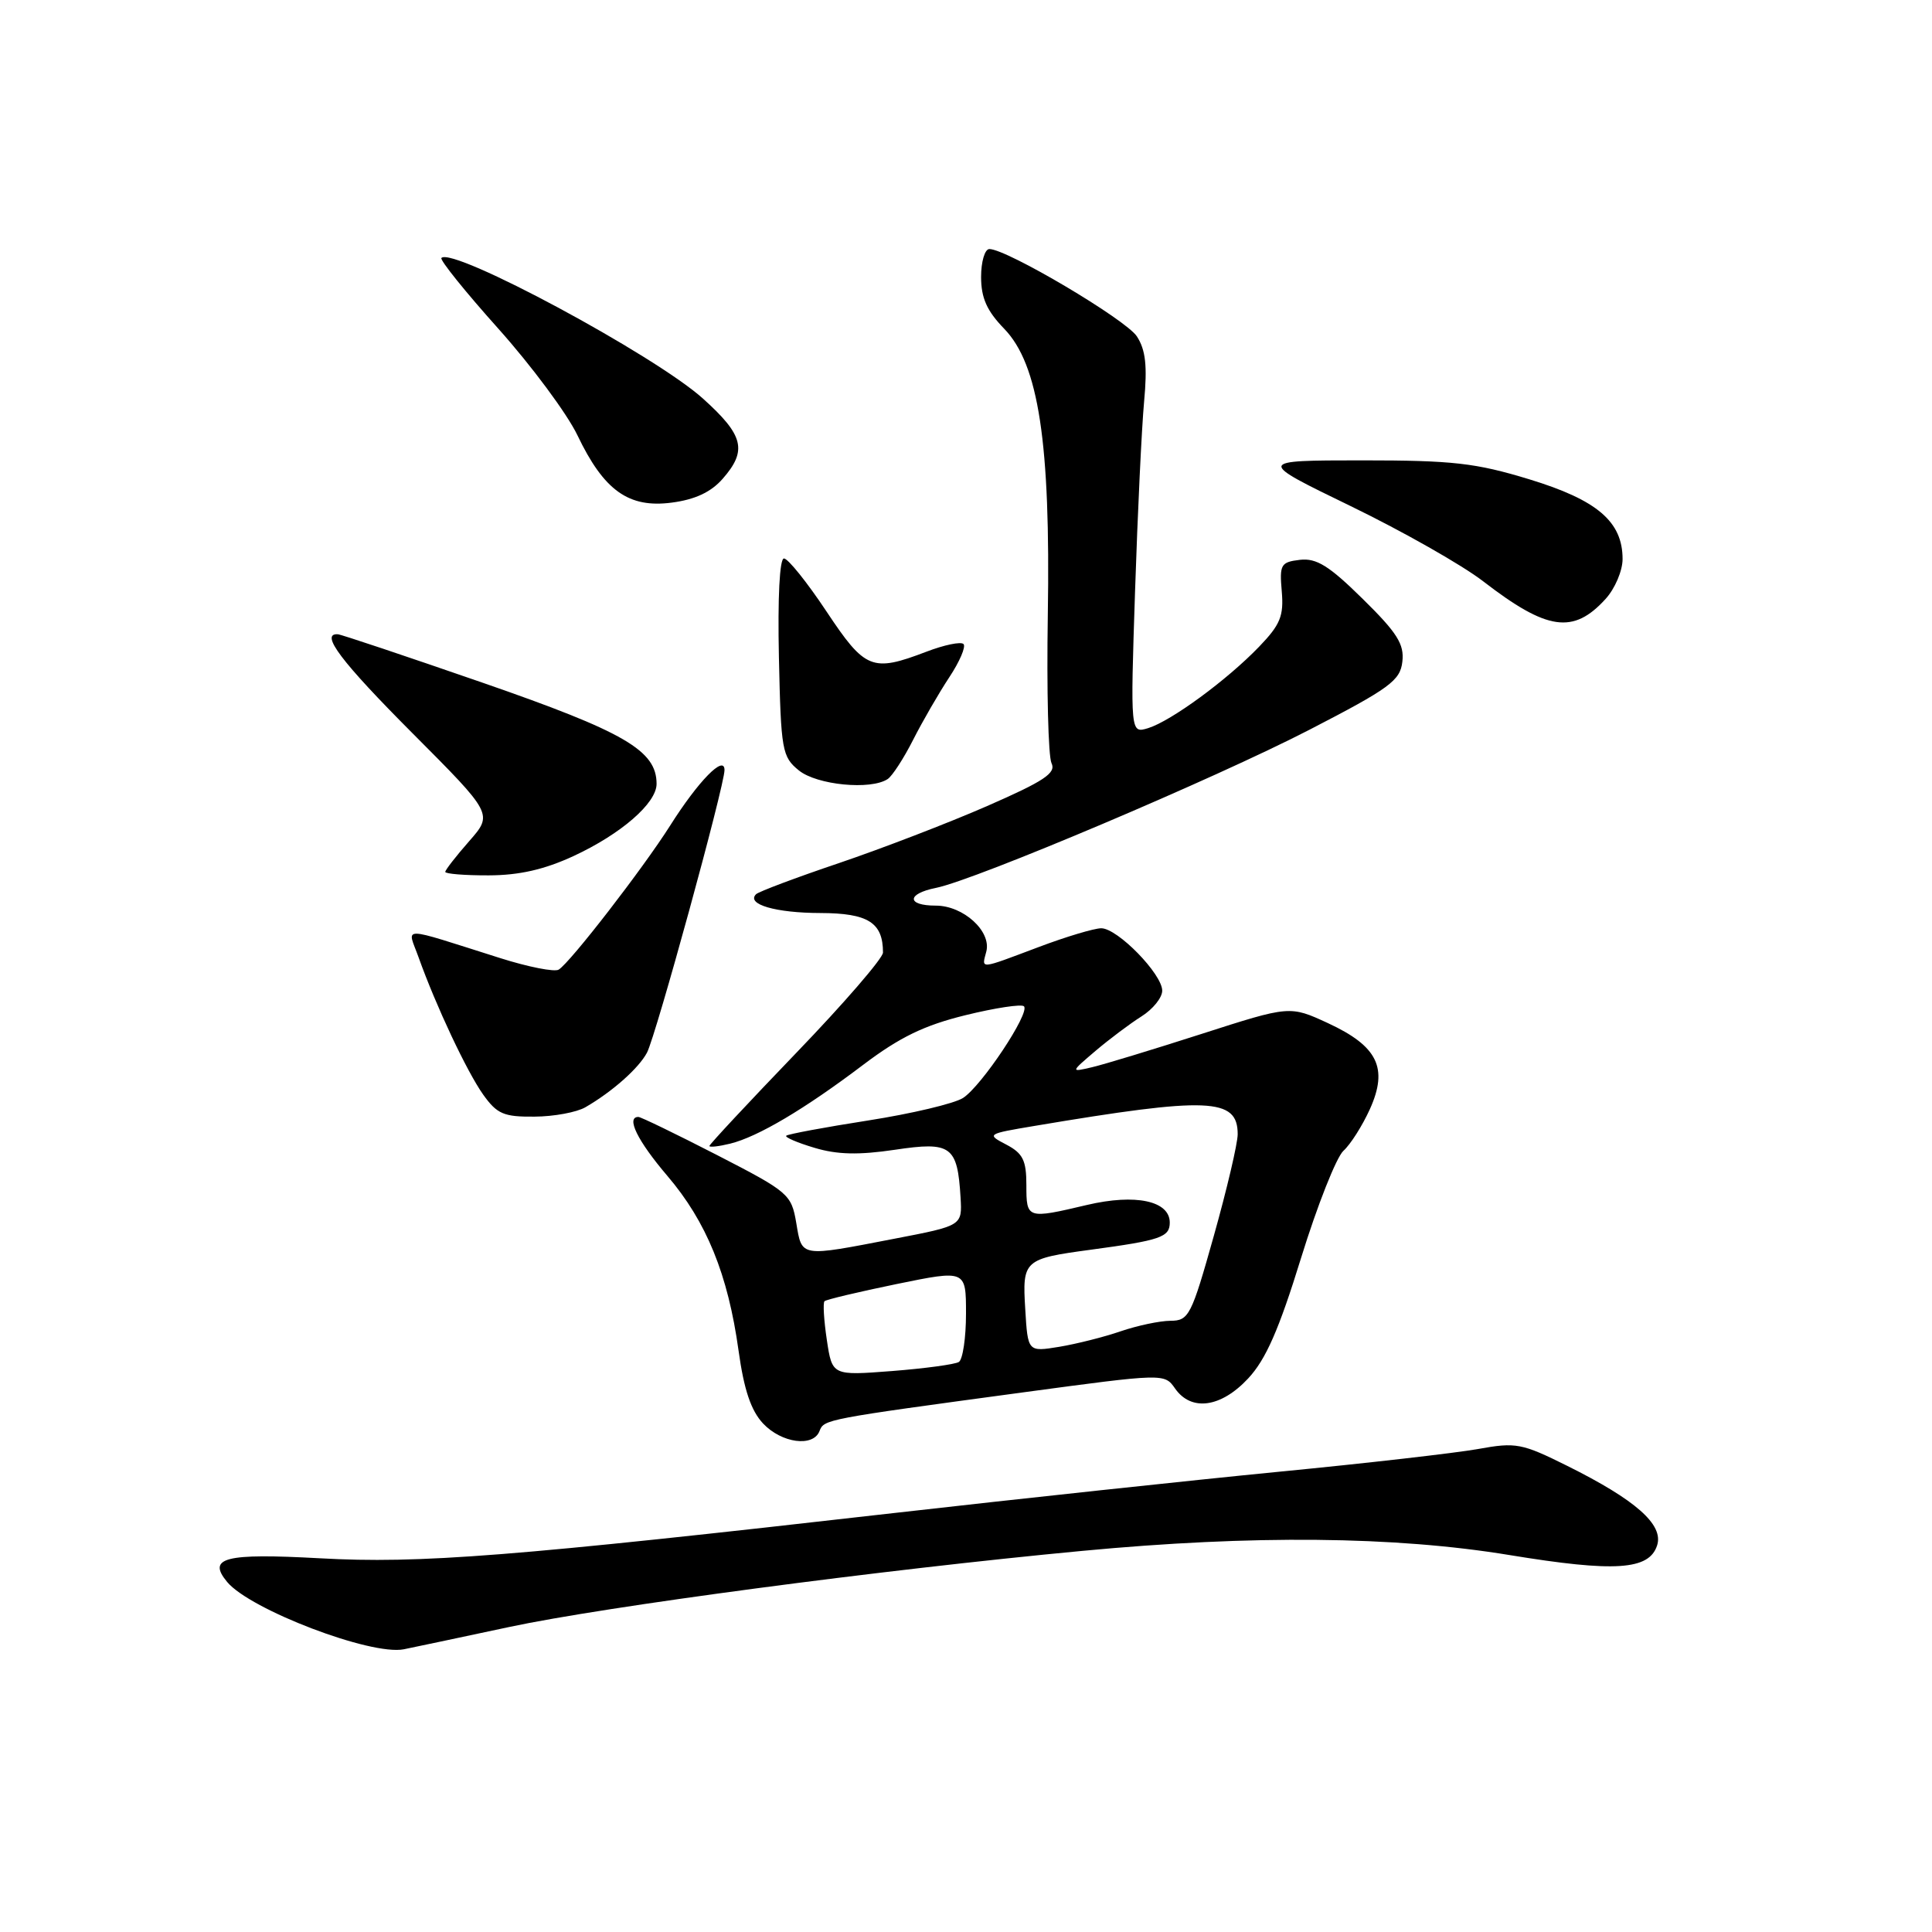<?xml version="1.0" encoding="UTF-8" standalone="no"?>
<!DOCTYPE svg PUBLIC "-//W3C//DTD SVG 1.1//EN" "http://www.w3.org/Graphics/SVG/1.1/DTD/svg11.dtd" >
<svg xmlns="http://www.w3.org/2000/svg" xmlns:xlink="http://www.w3.org/1999/xlink" version="1.1" viewBox="0 0 256 256">
 <g >
 <path fill="currentColor"
d=" M 67.50 215.58 C 80.20 212.87 116.86 208.00 143.41 205.50 C 165.99 203.37 184.78 203.55 200.00 206.05 C 214.00 208.35 218.53 208.05 219.58 204.76 C 220.45 202.02 216.75 198.75 207.66 194.23 C 201.65 191.24 200.87 191.09 195.86 192.00 C 192.91 192.53 181.05 193.89 169.50 195.01 C 157.95 196.14 135.00 198.60 118.50 200.48 C 67.75 206.27 55.67 207.22 42.37 206.48 C 29.77 205.79 27.42 206.39 30.10 209.62 C 33.15 213.29 49.16 219.40 53.50 218.54 C 54.60 218.32 60.90 216.99 67.50 215.58 Z  M 108.59 189.62 C 109.19 188.07 109.29 188.05 135.39 184.52 C 154.29 181.97 154.29 181.97 155.70 183.98 C 157.85 187.06 161.78 186.52 165.38 182.66 C 167.73 180.15 169.47 176.18 172.40 166.68 C 174.55 159.72 177.08 153.34 178.01 152.49 C 178.95 151.64 180.53 149.15 181.52 146.96 C 183.97 141.52 182.56 138.63 175.96 135.57 C 170.91 133.24 170.91 133.24 159.21 137.00 C 152.77 139.07 146.23 141.06 144.67 141.42 C 141.84 142.08 141.84 142.08 145.17 139.24 C 147.00 137.69 149.74 135.63 151.25 134.68 C 152.76 133.73 154.00 132.20 154.00 131.27 C 154.00 129.07 148.08 123.00 145.92 123.00 C 145.00 123.00 141.25 124.12 137.60 125.50 C 129.65 128.49 130.07 128.46 130.69 126.09 C 131.39 123.40 127.65 120.00 124.00 120.00 C 120.11 120.00 120.12 118.43 124.02 117.65 C 129.25 116.60 160.97 103.17 173.50 96.70 C 184.15 91.20 185.54 90.18 185.82 87.67 C 186.09 85.36 185.13 83.84 180.57 79.36 C 176.12 74.97 174.44 73.93 172.25 74.18 C 169.71 74.48 169.53 74.80 169.84 78.36 C 170.12 81.62 169.65 82.77 166.84 85.69 C 162.59 90.11 155.19 95.53 152.14 96.48 C 149.78 97.20 149.78 97.20 150.40 78.35 C 150.74 67.98 151.28 56.67 151.60 53.21 C 152.04 48.47 151.80 46.35 150.64 44.57 C 149.17 42.33 133.41 33.00 131.10 33.00 C 130.49 33.00 130.00 34.67 130.00 36.70 C 130.00 39.48 130.77 41.20 133.06 43.56 C 137.63 48.28 139.21 58.65 138.84 81.50 C 138.68 91.40 138.90 100.23 139.33 101.12 C 139.97 102.43 138.38 103.49 130.81 106.80 C 125.69 109.04 116.84 112.44 111.15 114.37 C 105.46 116.29 100.52 118.15 100.18 118.49 C 98.85 119.82 102.78 120.97 108.71 120.98 C 115.03 121.00 117.00 122.24 117.00 126.22 C 117.00 126.96 111.83 132.95 105.50 139.52 C 99.17 146.10 94.00 151.64 94.00 151.85 C 94.00 152.05 95.24 151.91 96.75 151.54 C 100.42 150.64 106.64 146.95 114.38 141.09 C 119.21 137.44 122.46 135.86 127.92 134.52 C 131.86 133.55 135.36 133.02 135.68 133.34 C 136.53 134.19 130.05 143.93 127.60 145.49 C 126.44 146.23 120.79 147.57 115.03 148.47 C 109.27 149.37 104.39 150.28 104.18 150.49 C 103.97 150.69 105.66 151.42 107.92 152.09 C 110.93 153.00 113.79 153.06 118.58 152.35 C 126.04 151.23 126.87 151.84 127.28 158.69 C 127.50 162.41 127.50 162.41 118.50 164.14 C 105.92 166.57 106.28 166.63 105.51 162.05 C 104.86 158.24 104.51 157.94 95.01 153.05 C 89.60 150.27 84.91 148.00 84.59 148.00 C 82.91 148.00 84.48 151.18 88.43 155.81 C 93.62 161.89 96.46 168.87 97.86 178.95 C 98.58 184.15 99.51 186.91 101.11 188.62 C 103.57 191.23 107.76 191.79 108.59 189.62 Z  M 77.58 146.71 C 81.17 144.63 84.64 141.54 85.73 139.48 C 86.91 137.24 96.00 104.12 96.00 102.04 C 96.00 99.94 92.53 103.49 88.80 109.39 C 85.21 115.06 75.57 127.53 74.03 128.48 C 73.49 128.82 69.99 128.13 66.27 126.95 C 52.66 122.65 53.97 122.67 55.46 126.84 C 57.77 133.30 61.87 142.01 64.03 145.05 C 65.86 147.61 66.75 148.00 70.82 147.96 C 73.39 147.95 76.44 147.38 77.58 146.71 Z  M 76.00 113.43 C 82.31 110.50 87.00 106.42 87.00 103.87 C 87.00 99.45 82.80 97.00 64.00 90.48 C 53.83 86.96 45.16 84.05 44.75 84.04 C 42.37 83.92 45.18 87.65 54.66 97.16 C 65.33 107.86 65.33 107.86 62.16 111.47 C 60.42 113.45 59.00 115.28 59.00 115.53 C 59.00 115.79 61.59 116.00 64.75 115.99 C 68.80 115.98 72.13 115.22 76.00 113.43 Z  M 117.62 103.23 C 118.23 102.83 119.75 100.49 121.00 98.02 C 122.25 95.56 124.40 91.84 125.78 89.75 C 127.16 87.67 128.01 85.68 127.67 85.34 C 127.33 84.99 125.11 85.45 122.74 86.36 C 115.55 89.10 114.64 88.73 109.50 81.00 C 106.94 77.15 104.41 74.00 103.88 74.00 C 103.30 74.00 103.04 79.17 103.21 87.09 C 103.48 99.47 103.63 100.28 105.86 102.09 C 108.25 104.02 115.37 104.72 117.62 103.23 Z  M 212.75 79.36 C 213.99 78.00 215.00 75.62 215.00 74.08 C 215.00 69.12 211.65 66.26 202.64 63.51 C 195.52 61.34 192.50 61.00 180.45 61.00 C 166.50 61.01 166.50 61.01 178.99 67.07 C 185.87 70.41 193.75 74.88 196.52 77.02 C 205.01 83.57 208.47 84.07 212.75 79.36 Z  M 95.75 63.45 C 99.05 59.69 98.56 57.68 93.13 52.80 C 86.73 47.05 59.99 32.67 58.49 34.18 C 58.24 34.42 61.64 38.65 66.04 43.56 C 70.44 48.48 75.15 54.83 76.51 57.67 C 80.02 65.01 83.30 67.35 89.00 66.60 C 92.09 66.20 94.21 65.21 95.75 63.45 Z  M 109.56 177.55 C 109.17 174.94 109.03 172.64 109.25 172.42 C 109.46 172.20 113.77 171.18 118.82 170.14 C 128.00 168.26 128.00 168.26 128.00 174.07 C 128.00 177.27 127.57 180.15 127.05 180.47 C 126.53 180.79 122.54 181.33 118.19 181.67 C 110.27 182.28 110.27 182.28 109.56 177.55 Z  M 135.85 173.45 C 135.45 166.99 135.67 166.79 144.50 165.60 C 153.78 164.35 155.00 163.93 155.00 162.00 C 155.00 159.12 150.47 158.15 144.04 159.66 C 136.07 161.54 136.00 161.52 136.00 157.03 C 136.00 153.75 135.54 152.82 133.33 151.66 C 130.70 150.29 130.76 150.25 137.08 149.19 C 160.15 145.31 164.00 145.46 164.00 150.29 C 164.00 151.50 162.58 157.56 160.84 163.75 C 157.86 174.36 157.53 175.00 155.09 175.01 C 153.66 175.02 150.70 175.65 148.50 176.40 C 146.30 177.16 142.63 178.08 140.35 178.46 C 136.19 179.14 136.19 179.14 135.85 173.45 Z "/>
</g>
</svg>